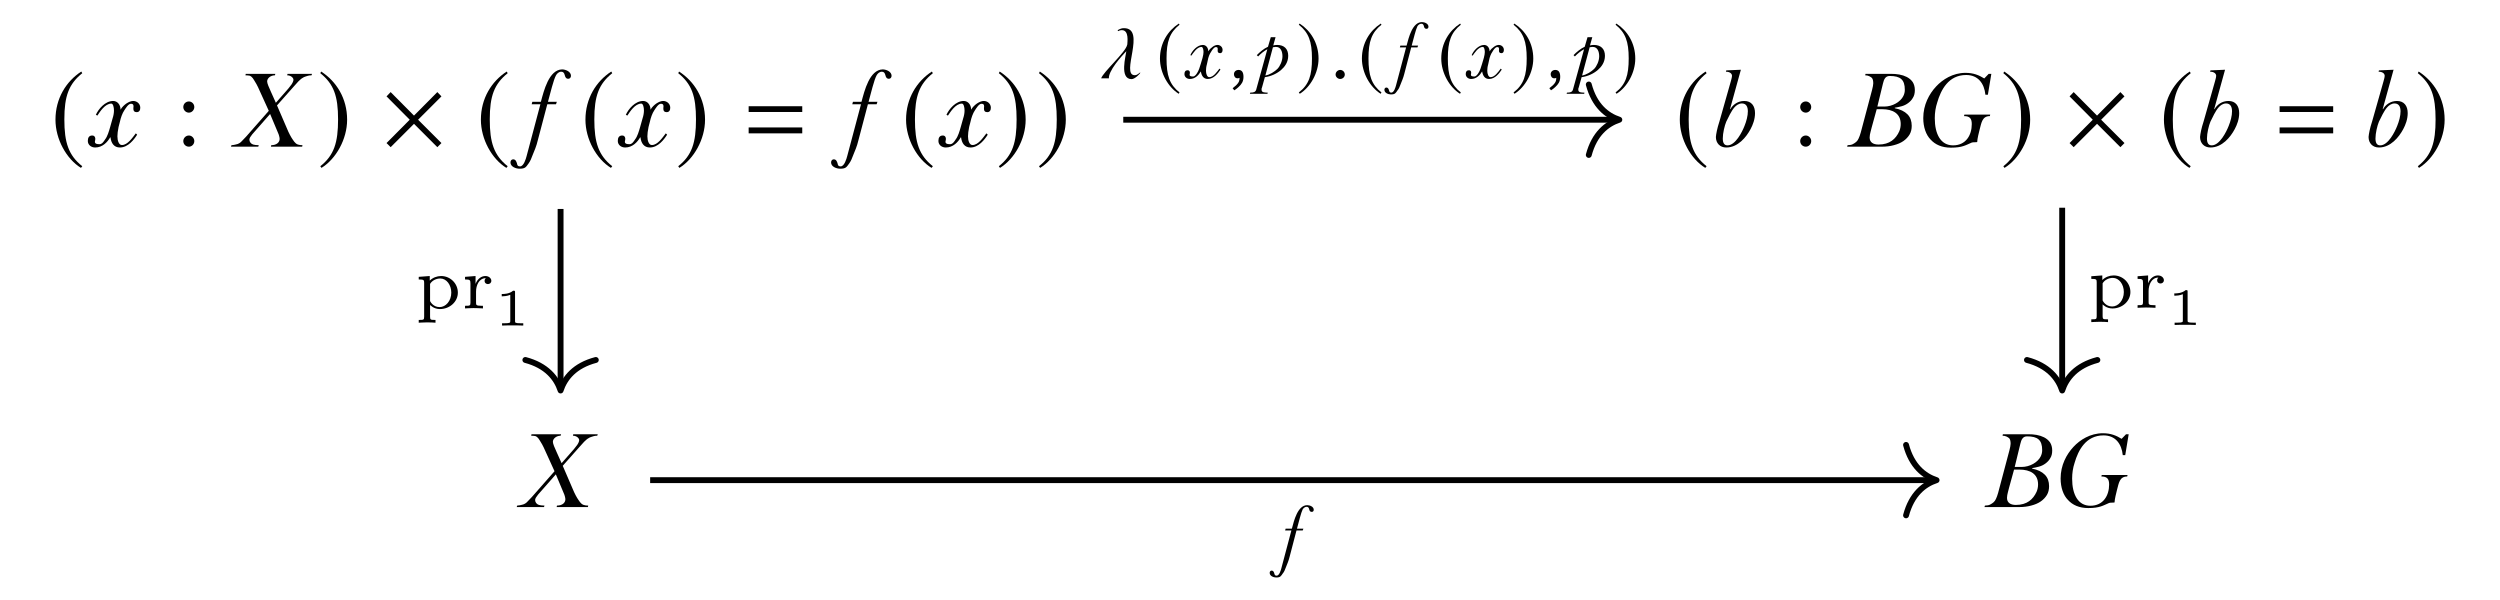 <?xml version="1.0" encoding="UTF-8"?>
<svg xmlns="http://www.w3.org/2000/svg" xmlns:xlink="http://www.w3.org/1999/xlink" width="237.597pt" height="57.01pt" viewBox="0 0 237.597 57.01" version="1.1">
<defs>
<g>
<symbol overflow="visible" id="glyph0-0">
<path style="stroke:none;" d=""/>
</symbol>
<symbol overflow="visible" id="glyph0-1">
<path style="stroke:none;" d="M 2.938 -7.141 C 1.5 -6.203 0.484 -4.594 0.484 -2.562 C 0.484 -0.703 1.531 1.172 2.906 2.016 L 3.031 1.859 C 1.719 0.812 1.328 -0.391 1.328 -2.594 C 1.328 -4.812 1.75 -5.953 3.031 -6.984 Z M 2.938 -7.141 "/>
</symbol>
<symbol overflow="visible" id="glyph0-2">
<path style="stroke:none;" d="M 0.375 -7.141 L 0.297 -6.984 C 1.578 -5.953 1.984 -4.812 1.984 -2.594 C 1.984 -0.391 1.609 0.812 0.297 1.859 L 0.406 2.016 C 1.781 1.172 2.844 -0.703 2.844 -2.562 C 2.844 -4.594 1.828 -6.203 0.375 -7.141 Z M 0.375 -7.141 "/>
</symbol>
<symbol overflow="visible" id="glyph0-3">
<path style="stroke:none;" d="M 5.781 -0.344 L 3.562 -2.562 L 5.781 -4.781 L 5.391 -5.188 L 3.172 -2.953 L 0.953 -5.188 L 0.562 -4.781 L 2.766 -2.562 L 0.562 -0.344 L 0.953 0.047 L 3.172 -2.172 L 5.391 0.047 Z M 5.781 -0.344 "/>
</symbol>
<symbol overflow="visible" id="glyph1-0">
<path style="stroke:none;" d="M 1.172 -8.734 L 1.172 2.344 L 5.625 2.344 L 5.625 -8.734 Z M 2.156 1.797 L 2.156 -8.188 L 4.641 -8.188 L 4.641 1.797 Z M 2.156 1.797 "/>
</symbol>
<symbol overflow="visible" id="glyph1-1">
<path style="stroke:none;" d="M 4.578 -3.703 C 4.578 -4.062 4.281 -4.344 3.906 -4.344 C 3.703 -4.344 3.484 -4.25 3.266 -4.109 C 3.062 -3.969 2.844 -3.766 2.703 -3.516 C 2.703 -3.969 2.422 -4.344 2 -4.344 C 1.234 -4.344 0.594 -3.562 0.359 -3.031 L 0.5 -2.953 C 0.734 -3.297 1.219 -4.094 1.828 -4.094 C 2 -4.094 2.078 -3.734 2.078 -3.438 C 2.078 -3.234 2.047 -2.984 1.938 -2.656 L 1.719 -1.875 C 1.609 -1.484 1.453 -0.953 1.234 -0.688 C 1.125 -0.516 0.953 -0.234 0.703 -0.234 C 0.422 -0.234 0.203 -0.297 0.281 -0.562 C 0.344 -0.766 0.297 -1.062 0.016 -1.062 C -0.297 -1.062 -0.406 -0.844 -0.406 -0.547 C -0.406 -0.172 -0.094 0.078 0.297 0.078 C 0.984 0.078 1.469 -0.438 1.719 -0.891 L 1.75 -0.875 C 1.812 -0.344 2.078 0.078 2.641 0.078 C 3.422 0.078 4 -0.688 4.281 -1.141 L 4.156 -1.266 C 3.828 -0.844 3.375 -0.156 2.828 -0.156 C 2.547 -0.156 2.406 -0.562 2.406 -0.984 C 2.406 -1.203 2.438 -1.5 2.516 -1.875 L 2.641 -2.359 C 2.719 -2.734 2.875 -3.188 3.062 -3.453 C 3.188 -3.641 3.438 -4.078 3.688 -4.078 C 3.969 -4.078 3.953 -3.875 3.922 -3.672 C 3.906 -3.406 4.016 -3.281 4.234 -3.281 C 4.484 -3.281 4.578 -3.469 4.578 -3.703 Z M 4.578 -3.703 "/>
</symbol>
<symbol overflow="visible" id="glyph1-2">
<path style="stroke:none;" d="M 5.109 -1.422 L 4.031 -3.922 L 5.625 -5.719 C 5.797 -5.922 5.922 -6.062 6.062 -6.203 C 6.203 -6.344 6.359 -6.484 6.484 -6.547 C 6.609 -6.641 6.828 -6.688 6.953 -6.734 C 7.062 -6.766 7.172 -6.781 7.312 -6.781 L 7.359 -6.922 L 5.031 -6.922 L 5 -6.781 C 5.344 -6.781 5.594 -6.547 5.594 -6.359 C 5.594 -6.25 5.531 -6.094 5.406 -5.906 C 5.281 -5.719 5 -5.391 4.719 -5.078 L 3.922 -4.172 L 3.453 -5.219 C 3.266 -5.625 3.094 -6.016 3.094 -6.203 C 3.094 -6.5 3.422 -6.781 3.828 -6.781 L 3.875 -6.922 L 1.062 -6.922 L 1.031 -6.781 C 1.172 -6.781 1.312 -6.766 1.422 -6.75 C 1.688 -6.656 1.797 -6.406 1.953 -6.156 C 2.031 -6.031 2.125 -5.875 2.219 -5.672 L 3.25 -3.406 L 1.094 -0.953 C 0.938 -0.781 0.812 -0.672 0.719 -0.562 C 0.562 -0.375 0.375 -0.25 0.094 -0.203 C 0 -0.172 -0.125 -0.156 -0.297 -0.141 L -0.344 0 L 2.25 0 L 2.297 -0.141 C 2.047 -0.141 1.891 -0.172 1.766 -0.203 C 1.562 -0.266 1.406 -0.453 1.406 -0.672 C 1.406 -0.812 1.516 -0.969 1.688 -1.188 C 1.891 -1.422 2.25 -1.828 2.609 -2.234 L 3.375 -3.109 L 4.109 -1.359 C 4.172 -1.234 4.203 -1.125 4.234 -1.016 C 4.266 -0.891 4.281 -0.812 4.281 -0.734 C 4.281 -0.422 4 -0.141 3.484 -0.141 L 3.453 0 L 6.422 0 L 6.453 -0.141 C 6.297 -0.141 6.156 -0.156 6.016 -0.203 C 5.734 -0.297 5.578 -0.609 5.406 -0.859 C 5.312 -1 5.219 -1.203 5.109 -1.422 Z M 5.109 -1.422 "/>
</symbol>
<symbol overflow="visible" id="glyph1-3">
<path style="stroke:none;" d="M -0.516 1.875 C -0.734 1.875 -0.781 1.75 -0.812 1.562 C -0.875 1.391 -0.938 1.203 -1.172 1.203 C -1.328 1.203 -1.422 1.344 -1.422 1.5 C -1.422 1.906 -0.906 2.094 -0.562 2.094 C 0 2.094 0.047 1.938 0.312 1.578 C 0.469 1.359 0.578 1.094 0.703 0.75 C 0.844 0.406 1.047 -0.047 1.172 -0.594 L 2.078 -4.031 L 2.906 -4.031 L 2.984 -4.266 L 2.141 -4.266 C 2.359 -5.047 2.672 -6.375 2.906 -6.781 C 2.984 -6.922 3.156 -7.125 3.406 -7.125 C 3.609 -7.125 3.688 -6.984 3.734 -6.812 C 3.781 -6.625 3.844 -6.453 4.078 -6.453 C 4.234 -6.453 4.328 -6.594 4.328 -6.734 C 4.328 -7.141 3.812 -7.344 3.484 -7.344 C 2.234 -7.312 1.75 -5.312 1.469 -4.266 L 0.656 -4.266 L 0.594 -4.031 L 1.422 -4.031 L 0.109 0.906 C 0.047 1.141 -0.156 1.875 -0.516 1.875 Z M -0.516 1.875 "/>
</symbol>
<symbol overflow="visible" id="glyph1-4">
<path style="stroke:none;" d="M 1.281 0.078 C 2.391 0.078 3.188 -0.906 3.594 -1.672 C 3.812 -2.078 4.016 -2.609 4.016 -3.188 C 4.016 -3.875 3.672 -4.344 3 -4.344 C 2.375 -4.344 1.906 -3.984 1.672 -3.562 L 1.641 -3.578 L 2.672 -7.312 L 1.281 -7.25 L 1.25 -7.125 C 1.656 -7.125 1.828 -6.922 1.828 -6.734 C 1.828 -6.594 1.75 -6.344 1.719 -6.219 L 0.641 -2.422 C 0.531 -2.062 0.438 -1.766 0.391 -1.516 C 0.344 -1.25 0.297 -1.047 0.297 -0.922 C 0.297 -0.328 0.688 0.078 1.281 0.078 Z M 2.766 -4.109 C 3.594 -4.109 3.375 -2.844 3.016 -1.969 C 2.797 -1.406 2.156 -0.125 1.406 -0.125 C 1.094 -0.125 0.953 -0.344 0.953 -0.781 C 0.953 -1.281 1.125 -2 1.281 -2.375 C 1.469 -2.766 1.781 -3.422 2.047 -3.719 C 2.219 -3.922 2.469 -4.109 2.766 -4.109 Z M 2.766 -4.109 "/>
</symbol>
<symbol overflow="visible" id="glyph1-5">
<path style="stroke:none;" d="M 2.078 -1.859 L 2.547 -3.562 L 3.047 -3.562 C 4.094 -3.562 4.828 -3.141 4.828 -2.156 C 4.828 -1.906 4.781 -1.672 4.688 -1.453 C 4.359 -0.734 3.781 -0.203 2.719 -0.203 C 2.219 -0.203 1.875 -0.406 1.875 -0.875 C 1.875 -1.203 2.031 -1.609 2.078 -1.859 Z M -0.219 -0.141 L -0.266 0 L 3.031 0 C 3.453 0 3.828 -0.047 4.172 -0.141 C 4.531 -0.234 4.828 -0.359 5.078 -0.531 C 5.328 -0.703 5.531 -0.922 5.672 -1.156 C 5.812 -1.391 5.875 -1.672 5.875 -1.984 C 5.875 -2.422 5.75 -2.797 5.469 -3.078 C 5.188 -3.359 4.797 -3.547 4.266 -3.656 L 4.266 -3.703 C 4.469 -3.734 4.688 -3.781 4.922 -3.844 C 5.141 -3.906 5.344 -4 5.531 -4.141 C 5.719 -4.281 5.875 -4.438 5.984 -4.641 C 6.109 -4.828 6.172 -5.078 6.172 -5.375 C 6.172 -5.688 6.094 -5.938 5.969 -6.141 C 5.828 -6.344 5.641 -6.5 5.406 -6.625 C 5.188 -6.734 4.953 -6.812 4.688 -6.859 C 4.422 -6.906 4.156 -6.922 3.891 -6.922 L 1.484 -6.922 L 1.453 -6.781 C 1.75 -6.781 1.938 -6.656 2.078 -6.547 C 2.188 -6.438 2.219 -6.234 2.219 -6.016 C 2.219 -5.875 2.172 -5.656 2.109 -5.406 L 1.031 -1.344 C 0.969 -1.109 0.891 -0.922 0.828 -0.781 C 0.719 -0.516 0.531 -0.375 0.266 -0.234 C 0.156 -0.172 -0.047 -0.141 -0.219 -0.141 Z M 2.609 -3.812 L 3.141 -6 C 3.234 -6.406 3.375 -6.719 3.781 -6.719 C 4.797 -6.719 5.219 -6.375 5.219 -5.406 C 5.219 -5.188 5.172 -5 5.078 -4.812 C 4.812 -4.266 4.062 -3.812 3.266 -3.812 Z M 2.609 -3.812 "/>
</symbol>
<symbol overflow="visible" id="glyph1-6">
<path style="stroke:none;" d="M 3.484 -0.125 C 2.328 -0.125 1.75 -1.172 1.75 -2.703 C 1.75 -3.234 1.828 -3.734 1.984 -4.203 C 2.328 -5.391 3.047 -6.812 4.734 -6.812 C 5.875 -6.812 6.453 -6 6.562 -4.938 L 6.797 -4.938 L 7.125 -6.922 L 6.875 -6.922 L 6.453 -6.484 C 5.953 -6.797 5.422 -7.016 4.672 -7.016 C 3.469 -7.016 2.5 -6.391 1.875 -5.719 C 1.219 -5.016 0.656 -3.984 0.656 -2.719 C 0.656 -1.844 0.922 -1.109 1.359 -0.672 C 1.781 -0.203 2.422 0.094 3.281 0.094 C 4.391 0.094 4.703 -0.156 5.266 -0.391 C 5.406 -0.438 5.641 -0.406 5.781 -0.438 C 5.797 -0.797 5.938 -1.312 6.016 -1.641 C 6.188 -2.266 6.25 -2.906 6.984 -2.906 L 7.016 -3.047 L 4.562 -3.047 L 4.531 -2.906 C 5.094 -2.906 5.266 -2.656 5.266 -2.141 C 5.266 -1.109 4.719 -0.125 3.484 -0.125 Z M 3.484 -0.125 "/>
</symbol>
<symbol overflow="visible" id="glyph2-0">
<path style="stroke:none;" d=""/>
</symbol>
<symbol overflow="visible" id="glyph2-1">
<path style="stroke:none;" d="M 1.906 -3.766 C 1.906 -4.062 1.672 -4.297 1.391 -4.297 C 1.094 -4.297 0.859 -4.062 0.859 -3.766 C 0.859 -3.484 1.094 -3.234 1.391 -3.234 C 1.672 -3.234 1.906 -3.484 1.906 -3.766 Z M 1.906 -0.531 C 1.906 -0.812 1.672 -1.062 1.391 -1.062 C 1.094 -1.062 0.859 -0.812 0.859 -0.531 C 0.859 -0.234 1.094 0 1.391 0 C 1.672 0 1.906 -0.234 1.906 -0.531 Z M 1.906 -0.531 "/>
</symbol>
<symbol overflow="visible" id="glyph3-0">
<path style="stroke:none;" d=""/>
</symbol>
<symbol overflow="visible" id="glyph3-1">
<path style="stroke:none;" d="M 5.5 -3.297 L 5.5 -3.844 L 0.406 -3.844 L 0.406 -3.297 Z M 5.5 -1.266 L 5.5 -1.828 L 0.406 -1.828 L 0.406 -1.266 Z M 5.5 -1.266 "/>
</symbol>
<symbol overflow="visible" id="glyph4-0">
<path style="stroke:none;" d=""/>
</symbol>
<symbol overflow="visible" id="glyph4-1">
<path style="stroke:none;" d="M 1.938 1.094 C 1.484 1.094 1.422 1.094 1.422 0.797 L 1.422 -0.328 C 1.453 -0.297 1.781 0.062 2.359 0.062 C 3.281 0.062 4.062 -0.625 4.062 -1.5 C 4.062 -2.359 3.359 -3.078 2.469 -3.078 C 2.078 -3.078 1.672 -2.922 1.391 -2.641 L 1.391 -3.078 L 0.344 -3 L 0.344 -2.75 C 0.828 -2.75 0.859 -2.703 0.859 -2.422 L 0.859 0.797 C 0.859 1.094 0.797 1.094 0.344 1.094 L 0.344 1.359 C 0.359 1.359 0.844 1.328 1.141 1.328 C 1.391 1.328 1.875 1.344 1.938 1.359 Z M 1.422 -2.328 C 1.625 -2.672 2.031 -2.844 2.391 -2.844 C 2.984 -2.844 3.438 -2.234 3.438 -1.5 C 3.438 -0.703 2.906 -0.125 2.328 -0.125 C 1.703 -0.125 1.438 -0.656 1.422 -0.703 Z M 1.422 -2.328 "/>
</symbol>
<symbol overflow="visible" id="glyph4-2">
<path style="stroke:none;" d="M 1.391 -1.594 C 1.391 -2.172 1.656 -2.875 2.328 -2.875 C 2.266 -2.828 2.203 -2.734 2.203 -2.625 C 2.203 -2.391 2.391 -2.312 2.516 -2.312 C 2.688 -2.312 2.844 -2.422 2.844 -2.625 C 2.844 -2.859 2.609 -3.078 2.281 -3.078 C 1.938 -3.078 1.547 -2.859 1.344 -2.328 L 1.344 -3.078 L 0.344 -3 L 0.344 -2.75 C 0.812 -2.75 0.859 -2.703 0.859 -2.359 L 0.859 -0.547 C 0.859 -0.25 0.797 -0.25 0.344 -0.25 L 0.344 0 C 0.375 0 0.844 -0.031 1.141 -0.031 C 1.438 -0.031 1.734 -0.016 2.047 0 L 2.047 -0.25 L 1.906 -0.25 C 1.391 -0.25 1.391 -0.328 1.391 -0.562 Z M 1.391 -1.594 "/>
</symbol>
<symbol overflow="visible" id="glyph5-0">
<path style="stroke:none;" d=""/>
</symbol>
<symbol overflow="visible" id="glyph5-1">
<path style="stroke:none;" d="M 1.984 -3.172 C 1.984 -3.312 1.969 -3.312 1.797 -3.312 C 1.453 -3 0.891 -3 0.797 -3 L 0.719 -3 L 0.719 -2.781 L 0.797 -2.781 C 0.906 -2.781 1.234 -2.797 1.531 -2.922 L 1.531 -0.422 C 1.531 -0.281 1.531 -0.219 1 -0.219 L 0.75 -0.219 L 0.75 0 C 1.016 -0.016 1.469 -0.016 1.75 -0.016 C 2.047 -0.016 2.484 -0.016 2.766 0 L 2.766 -0.219 L 2.516 -0.219 C 1.984 -0.219 1.984 -0.281 1.984 -0.422 Z M 1.984 -3.172 "/>
</symbol>
<symbol overflow="visible" id="glyph6-0">
<path style="stroke:none;" d=""/>
</symbol>
<symbol overflow="visible" id="glyph6-1">
<path style="stroke:none;" d="M 3.828 -0.531 L 3.828 -0.547 C 3.719 -0.547 3.594 -0.297 3.297 -0.297 C 1.922 -0.297 4.422 -4.766 2.281 -4.766 L 2.203 -4.766 C 2.078 -4.766 1.766 -4.656 1.672 -4.562 C 1.656 -4.562 1.719 -4.484 1.734 -4.484 C 1.766 -4.516 1.922 -4.578 2.078 -4.578 C 2.781 -4.578 2.594 -3.422 2.594 -3.234 C 2.594 -3.219 2.594 -3.203 2.578 -3.172 C 2.438 -2.484 0.297 -0.594 0.109 0 L 0.844 0 C 0.844 -0.078 0.844 -0.141 0.859 -0.219 C 1.078 -1.156 2.5 -2.562 2.5 -2.578 C 2.469 -2.188 1.812 0.078 3 0.078 C 3.312 0.078 3.812 -0.438 3.828 -0.531 Z M 3.828 -0.531 "/>
</symbol>
<symbol overflow="visible" id="glyph7-0">
<path style="stroke:none;" d=""/>
</symbol>
<symbol overflow="visible" id="glyph7-1">
<path style="stroke:none;" d="M 2.141 -5.203 C 1.094 -4.531 0.344 -3.344 0.344 -1.875 C 0.344 -0.516 1.125 0.844 2.125 1.469 L 2.203 1.344 C 1.25 0.594 0.969 -0.281 0.969 -1.891 C 0.969 -3.5 1.266 -4.344 2.203 -5.094 Z M 2.141 -5.203 "/>
</symbol>
<symbol overflow="visible" id="glyph7-2">
<path style="stroke:none;" d="M 0.281 -5.203 L 0.203 -5.094 C 1.141 -4.344 1.453 -3.5 1.453 -1.891 C 1.453 -0.281 1.172 0.594 0.203 1.344 L 0.297 1.469 C 1.297 0.844 2.078 -0.516 2.078 -1.875 C 2.078 -3.344 1.328 -4.531 0.281 -5.203 Z M 0.281 -5.203 "/>
</symbol>
<symbol overflow="visible" id="glyph8-0">
<path style="stroke:none;" d="M 0.844 -6.359 L 0.844 1.703 L 4.109 1.703 L 4.109 -6.359 Z M 1.578 1.312 L 1.578 -5.969 L 3.375 -5.969 L 3.375 1.312 Z M 1.578 1.312 "/>
</symbol>
<symbol overflow="visible" id="glyph8-1">
<path style="stroke:none;" d="M 3.328 -2.703 C 3.328 -2.969 3.109 -3.172 2.844 -3.172 C 2.703 -3.172 2.531 -3.109 2.391 -3 C 2.234 -2.891 2.078 -2.75 1.969 -2.562 C 1.969 -2.891 1.766 -3.172 1.453 -3.172 C 0.906 -3.172 0.422 -2.594 0.266 -2.203 L 0.359 -2.156 C 0.531 -2.391 0.891 -2.984 1.328 -2.984 C 1.453 -2.984 1.516 -2.719 1.516 -2.5 C 1.516 -2.359 1.484 -2.172 1.422 -1.938 L 1.25 -1.359 C 1.172 -1.078 1.047 -0.703 0.906 -0.5 C 0.828 -0.375 0.688 -0.172 0.516 -0.172 C 0.312 -0.172 0.156 -0.203 0.203 -0.406 C 0.25 -0.562 0.219 -0.766 0 -0.766 C -0.203 -0.766 -0.297 -0.625 -0.297 -0.406 C -0.297 -0.125 -0.062 0.062 0.219 0.062 C 0.719 0.062 1.062 -0.312 1.25 -0.641 L 1.266 -0.641 C 1.328 -0.25 1.516 0.062 1.922 0.062 C 2.5 0.062 2.906 -0.5 3.125 -0.828 L 3.031 -0.922 C 2.797 -0.609 2.453 -0.109 2.062 -0.109 C 1.859 -0.109 1.75 -0.422 1.75 -0.719 C 1.75 -0.875 1.766 -1.094 1.844 -1.359 L 1.922 -1.719 C 1.969 -2 2.094 -2.328 2.234 -2.516 C 2.312 -2.656 2.5 -2.969 2.688 -2.969 C 2.891 -2.969 2.875 -2.828 2.859 -2.672 C 2.844 -2.484 2.922 -2.391 3.094 -2.391 C 3.266 -2.391 3.328 -2.531 3.328 -2.703 Z M 3.328 -2.703 "/>
</symbol>
<symbol overflow="visible" id="glyph8-2">
<path style="stroke:none;" d="M 1.094 -2.766 L 0.031 1.094 C -0.047 1.312 -0.219 1.359 -0.531 1.359 L -0.562 1.469 L 1.109 1.469 L 1.125 1.359 C 0.812 1.359 0.547 1.344 0.547 1.094 C 0.547 1.062 0.547 1.031 0.547 0.984 C 0.562 0.953 0.578 0.906 0.594 0.844 L 0.859 -0.109 C 1.469 -0.188 2.031 -0.469 2.406 -0.797 C 2.75 -1.094 3.078 -1.531 3.078 -2.141 C 3.078 -2.797 2.688 -3.172 2.031 -3.172 C 1.891 -3.172 1.781 -3.156 1.656 -3.125 L 1.875 -3.906 L 1.422 -3.906 L 1.156 -3 C 0.953 -2.906 0.75 -2.781 0.578 -2.641 C 0.391 -2.5 0.25 -2.359 0.094 -2.203 L 0.219 -2.078 C 0.453 -2.328 0.797 -2.609 1.094 -2.766 Z M 2.531 -2.094 C 2.531 -1.656 2.297 -1.141 2.047 -0.891 C 1.766 -0.625 1.344 -0.344 0.906 -0.266 L 1.625 -2.953 C 1.656 -2.953 1.719 -2.969 1.766 -2.969 C 1.812 -2.984 1.875 -2.984 1.922 -2.984 C 2.375 -2.984 2.531 -2.531 2.531 -2.094 Z M 2.531 -2.094 "/>
</symbol>
<symbol overflow="visible" id="glyph8-3">
<path style="stroke:none;" d="M -0.375 1.359 C -0.531 1.359 -0.562 1.266 -0.594 1.141 C -0.625 1.016 -0.688 0.875 -0.844 0.875 C -0.969 0.875 -1.031 0.984 -1.031 1.094 C -1.031 1.391 -0.656 1.531 -0.422 1.531 C 0 1.531 0.031 1.406 0.219 1.141 C 0.344 1 0.422 0.797 0.516 0.547 C 0.609 0.297 0.766 -0.031 0.859 -0.422 L 1.516 -2.938 L 2.109 -2.938 L 2.172 -3.109 L 1.562 -3.109 C 1.719 -3.672 1.953 -4.656 2.109 -4.953 C 2.172 -5.047 2.297 -5.188 2.484 -5.188 C 2.625 -5.188 2.688 -5.094 2.719 -4.969 C 2.75 -4.828 2.797 -4.703 2.969 -4.703 C 3.094 -4.703 3.156 -4.797 3.156 -4.906 C 3.156 -5.203 2.781 -5.344 2.531 -5.344 C 1.625 -5.328 1.281 -3.875 1.078 -3.109 L 0.484 -3.109 L 0.438 -2.938 L 1.031 -2.938 L 0.078 0.656 C 0.031 0.828 -0.109 1.359 -0.375 1.359 Z M -0.375 1.359 "/>
</symbol>
<symbol overflow="visible" id="glyph9-0">
<path style="stroke:none;" d="M 0.844 -6.359 L 0.844 1.703 L 4.109 1.703 L 4.109 -6.359 Z M 1.578 1.312 L 1.578 -5.969 L 3.375 -5.969 L 3.375 1.312 Z M 1.578 1.312 "/>
</symbol>
<symbol overflow="visible" id="glyph9-1">
<path style="stroke:none;" d="M 0.438 -0.391 C 0.438 -0.188 0.562 0 0.781 0 C 0.844 0 0.922 -0.016 0.969 -0.047 C 0.969 0.141 0.938 0.312 0.828 0.453 C 0.719 0.609 0.547 0.766 0.312 0.938 L 0.469 1.141 C 0.641 1.031 0.781 0.922 0.891 0.812 C 1.141 0.578 1.344 0.328 1.344 -0.141 C 1.344 -0.578 1.188 -0.797 0.875 -0.797 C 0.625 -0.797 0.438 -0.625 0.438 -0.391 Z M 0.438 -0.391 "/>
</symbol>
<symbol overflow="visible" id="glyph9-2">
<path style="stroke:none;" d="M 1.016 0.062 C 1.25 0.062 1.453 -0.125 1.453 -0.359 C 1.453 -0.609 1.25 -0.797 1.016 -0.797 C 0.781 -0.797 0.578 -0.594 0.578 -0.359 C 0.578 -0.141 0.781 0.062 1.016 0.062 Z M 1.016 0.062 "/>
</symbol>
</g>
</defs>
<g id="surface1">
<g style="fill:rgb(0%,0%,0%);fill-opacity:1;">
  <use xlink:href="#glyph0-1" x="4.788" y="13.94"/>
</g>
<g style="fill:rgb(0%,0%,0%);fill-opacity:1;">
  <use xlink:href="#glyph1-1" x="8.753" y="13.94"/>
</g>
<g style="fill:rgb(0%,0%,0%);fill-opacity:1;">
  <use xlink:href="#glyph2-1" x="16.561" y="13.94"/>
</g>
<g style="fill:rgb(0%,0%,0%);fill-opacity:1;">
  <use xlink:href="#glyph1-2" x="22.295" y="13.94"/>
</g>
<g style="fill:rgb(0%,0%,0%);fill-opacity:1;">
  <use xlink:href="#glyph0-2" x="30.146" y="13.94"/>
</g>
<g style="fill:rgb(0%,0%,0%);fill-opacity:1;">
  <use xlink:href="#glyph0-3" x="36.173" y="13.94"/>
</g>
<g style="fill:rgb(0%,0%,0%);fill-opacity:1;">
  <use xlink:href="#glyph0-1" x="45.219" y="13.94"/>
</g>
<g style="fill:rgb(0%,0%,0%);fill-opacity:1;">
  <use xlink:href="#glyph1-3" x="49.936" y="13.94"/>
</g>
<g style="fill:rgb(0%,0%,0%);fill-opacity:1;">
  <use xlink:href="#glyph0-1" x="55.156" y="13.94"/>
</g>
<g style="fill:rgb(0%,0%,0%);fill-opacity:1;">
  <use xlink:href="#glyph1-1" x="59.121" y="13.94"/>
</g>
<g style="fill:rgb(0%,0%,0%);fill-opacity:1;">
  <use xlink:href="#glyph0-2" x="64.162" y="13.94"/>
</g>
<g style="fill:rgb(0%,0%,0%);fill-opacity:1;">
  <use xlink:href="#glyph3-1" x="70.745" y="13.94"/>
</g>
<g style="fill:rgb(0%,0%,0%);fill-opacity:1;">
  <use xlink:href="#glyph1-3" x="80.407" y="13.94"/>
</g>
<g style="fill:rgb(0%,0%,0%);fill-opacity:1;">
  <use xlink:href="#glyph0-1" x="85.627" y="13.94"/>
</g>
<g style="fill:rgb(0%,0%,0%);fill-opacity:1;">
  <use xlink:href="#glyph1-1" x="89.592" y="13.94"/>
</g>
<g style="fill:rgb(0%,0%,0%);fill-opacity:1;">
  <use xlink:href="#glyph0-2" x="94.633" y="13.94"/>
</g>
<g style="fill:rgb(0%,0%,0%);fill-opacity:1;">
  <use xlink:href="#glyph0-2" x="98.449" y="13.94"/>
</g>
<g style="fill:rgb(0%,0%,0%);fill-opacity:1;">
  <use xlink:href="#glyph0-1" x="159.162" y="13.94"/>
</g>
<g style="fill:rgb(0%,0%,0%);fill-opacity:1;">
  <use xlink:href="#glyph1-4" x="162.779" y="13.94"/>
</g>
<g style="fill:rgb(0%,0%,0%);fill-opacity:1;">
  <use xlink:href="#glyph2-1" x="170.229" y="13.94"/>
</g>
<g style="fill:rgb(0%,0%,0%);fill-opacity:1;">
  <use xlink:href="#glyph1-5" x="175.813" y="13.94"/>
</g>
<g style="fill:rgb(0%,0%,0%);fill-opacity:1;">
  <use xlink:href="#glyph1-6" x="182.129" y="13.94"/>
</g>
<g style="fill:rgb(0%,0%,0%);fill-opacity:1;">
  <use xlink:href="#glyph0-2" x="190.1" y="13.94"/>
</g>
<g style="fill:rgb(0%,0%,0%);fill-opacity:1;">
  <use xlink:href="#glyph0-3" x="196.127" y="13.94"/>
</g>
<g style="fill:rgb(0%,0%,0%);fill-opacity:1;">
  <use xlink:href="#glyph0-1" x="205.173" y="13.94"/>
</g>
<g style="fill:rgb(0%,0%,0%);fill-opacity:1;">
  <use xlink:href="#glyph1-4" x="208.794" y="13.94"/>
</g>
<g style="fill:rgb(0%,0%,0%);fill-opacity:1;">
  <use xlink:href="#glyph3-1" x="216.243" y="13.94"/>
</g>
<g style="fill:rgb(0%,0%,0%);fill-opacity:1;">
  <use xlink:href="#glyph1-4" x="224.809" y="13.94"/>
</g>
<g style="fill:rgb(0%,0%,0%);fill-opacity:1;">
  <use xlink:href="#glyph0-2" x="229.491" y="13.94"/>
</g>
<g style="fill:rgb(0%,0%,0%);fill-opacity:1;">
  <use xlink:href="#glyph1-2" x="49.451" y="48.191"/>
</g>
<g style="fill:rgb(0%,0%,0%);fill-opacity:1;">
  <use xlink:href="#glyph1-5" x="188.867" y="48.191"/>
</g>
<g style="fill:rgb(0%,0%,0%);fill-opacity:1;">
  <use xlink:href="#glyph1-6" x="195.183" y="48.191"/>
</g>
<path style="fill:none;stroke-width:0.558;stroke-linecap:butt;stroke-linejoin:miter;stroke:rgb(0%,0%,0%);stroke-opacity:1;stroke-miterlimit:10;" d="M 77.19 7.732 L 77.19 -9.362 " transform="matrix(1,0,0,-1,118.798,27.474)"/>
<path style="fill:none;stroke-width:0.558;stroke-linecap:round;stroke-linejoin:round;stroke:rgb(0%,0%,0%);stroke-opacity:1;stroke-miterlimit:10;" d="M -2.902 3.346 C -2.371 1.338 -1.191 0.389 0 0.002 C -1.191 -0.389 -2.371 -1.338 -2.902 -3.346 " transform="matrix(0,1,1,0,195.986,37.113)"/>
<g style="fill:rgb(0%,0%,0%);fill-opacity:1;">
  <use xlink:href="#glyph4-1" x="198.409" y="29.254"/>
  <use xlink:href="#glyph4-2" x="202.809" y="29.254"/>
</g>
<g style="fill:rgb(0%,0%,0%);fill-opacity:1;">
  <use xlink:href="#glyph5-1" x="205.923" y="30.884"/>
</g>
<path style="fill:none;stroke-width:0.558;stroke-linecap:butt;stroke-linejoin:miter;stroke:rgb(0%,0%,0%);stroke-opacity:1;stroke-miterlimit:10;" d="M -12.044 16.095 L 34.819 16.095 " transform="matrix(1,0,0,-1,118.798,27.474)"/>
<path style="fill:none;stroke-width:0.558;stroke-linecap:round;stroke-linejoin:round;stroke:rgb(0%,0%,0%);stroke-opacity:1;stroke-miterlimit:10;" d="M -2.901 3.348 C -2.369 1.34 -1.19 0.391 0.002 0.001 C -1.19 -0.39 -2.369 -1.339 -2.901 -3.347 " transform="matrix(1,0,0,-1,153.897,11.379)"/>
<g style="fill:rgb(0%,0%,0%);fill-opacity:1;">
  <use xlink:href="#glyph6-1" x="104.545" y="7.443"/>
</g>
<g style="fill:rgb(0%,0%,0%);fill-opacity:1;">
  <use xlink:href="#glyph7-1" x="109.897" y="7.443"/>
</g>
<g style="fill:rgb(0%,0%,0%);fill-opacity:1;">
  <use xlink:href="#glyph8-1" x="112.865" y="7.443"/>
</g>
<g style="fill:rgb(0%,0%,0%);fill-opacity:1;">
  <use xlink:href="#glyph9-1" x="116.835" y="7.443"/>
</g>
<g style="fill:rgb(0%,0%,0%);fill-opacity:1;">
  <use xlink:href="#glyph8-2" x="119.352" y="7.443"/>
</g>
<g style="fill:rgb(0%,0%,0%);fill-opacity:1;">
  <use xlink:href="#glyph7-2" x="123.235" y="7.443"/>
</g>
<g style="fill:rgb(0%,0%,0%);fill-opacity:1;">
  <use xlink:href="#glyph9-2" x="126.355" y="7.443"/>
</g>
<g style="fill:rgb(0%,0%,0%);fill-opacity:1;">
  <use xlink:href="#glyph7-1" x="129.09" y="7.443"/>
</g>
<g style="fill:rgb(0%,0%,0%);fill-opacity:1;">
  <use xlink:href="#glyph8-3" x="132.603" y="7.443"/>
</g>
<g style="fill:rgb(0%,0%,0%);fill-opacity:1;">
  <use xlink:href="#glyph7-1" x="136.632" y="7.443"/>
</g>
<g style="fill:rgb(0%,0%,0%);fill-opacity:1;">
  <use xlink:href="#glyph8-1" x="139.599" y="7.443"/>
</g>
<g style="fill:rgb(0%,0%,0%);fill-opacity:1;">
  <use xlink:href="#glyph7-2" x="143.643" y="7.443"/>
</g>
<g style="fill:rgb(0%,0%,0%);fill-opacity:1;">
  <use xlink:href="#glyph9-1" x="146.937" y="7.443"/>
</g>
<g style="fill:rgb(0%,0%,0%);fill-opacity:1;">
  <use xlink:href="#glyph8-2" x="149.454" y="7.443"/>
</g>
<g style="fill:rgb(0%,0%,0%);fill-opacity:1;">
  <use xlink:href="#glyph7-2" x="153.337" y="7.443"/>
</g>
<path style="fill:none;stroke-width:0.558;stroke-linecap:butt;stroke-linejoin:miter;stroke:rgb(0%,0%,0%);stroke-opacity:1;stroke-miterlimit:10;" d="M -57.009 -18.159 L 64.975 -18.159 " transform="matrix(1,0,0,-1,118.798,27.474)"/>
<path style="fill:none;stroke-width:0.558;stroke-linecap:round;stroke-linejoin:round;stroke:rgb(0%,0%,0%);stroke-opacity:1;stroke-miterlimit:10;" d="M -2.902 3.346 C -2.371 1.338 -1.191 0.389 0 -0.002 C -1.191 -0.389 -2.371 -1.338 -2.902 -3.346 " transform="matrix(1,0,0,-1,184.05,45.631)"/>
<g style="fill:rgb(0%,0%,0%);fill-opacity:1;">
  <use xlink:href="#glyph8-3" x="121.7" y="53.353"/>
</g>
<path style="fill:none;stroke-width:0.558;stroke-linecap:butt;stroke-linejoin:miter;stroke:rgb(0%,0%,0%);stroke-opacity:1;stroke-miterlimit:10;" d="M -65.521 7.615 L -65.521 -9.362 " transform="matrix(1,0,0,-1,118.798,27.474)"/>
<path style="fill:none;stroke-width:0.558;stroke-linecap:round;stroke-linejoin:round;stroke:rgb(0%,0%,0%);stroke-opacity:1;stroke-miterlimit:10;" d="M -2.902 3.349 C -2.371 1.337 -1.191 0.392 0 0.001 C -1.191 -0.389 -2.371 -1.338 -2.902 -3.346 " transform="matrix(0,1,1,0,53.276,37.113)"/>
<g style="fill:rgb(0%,0%,0%);fill-opacity:1;">
  <use xlink:href="#glyph4-1" x="39.452" y="29.311"/>
  <use xlink:href="#glyph4-2" x="43.852" y="29.311"/>
</g>
<g style="fill:rgb(0%,0%,0%);fill-opacity:1;">
  <use xlink:href="#glyph5-1" x="46.965" y="30.941"/>
</g>
</g>
</svg>

